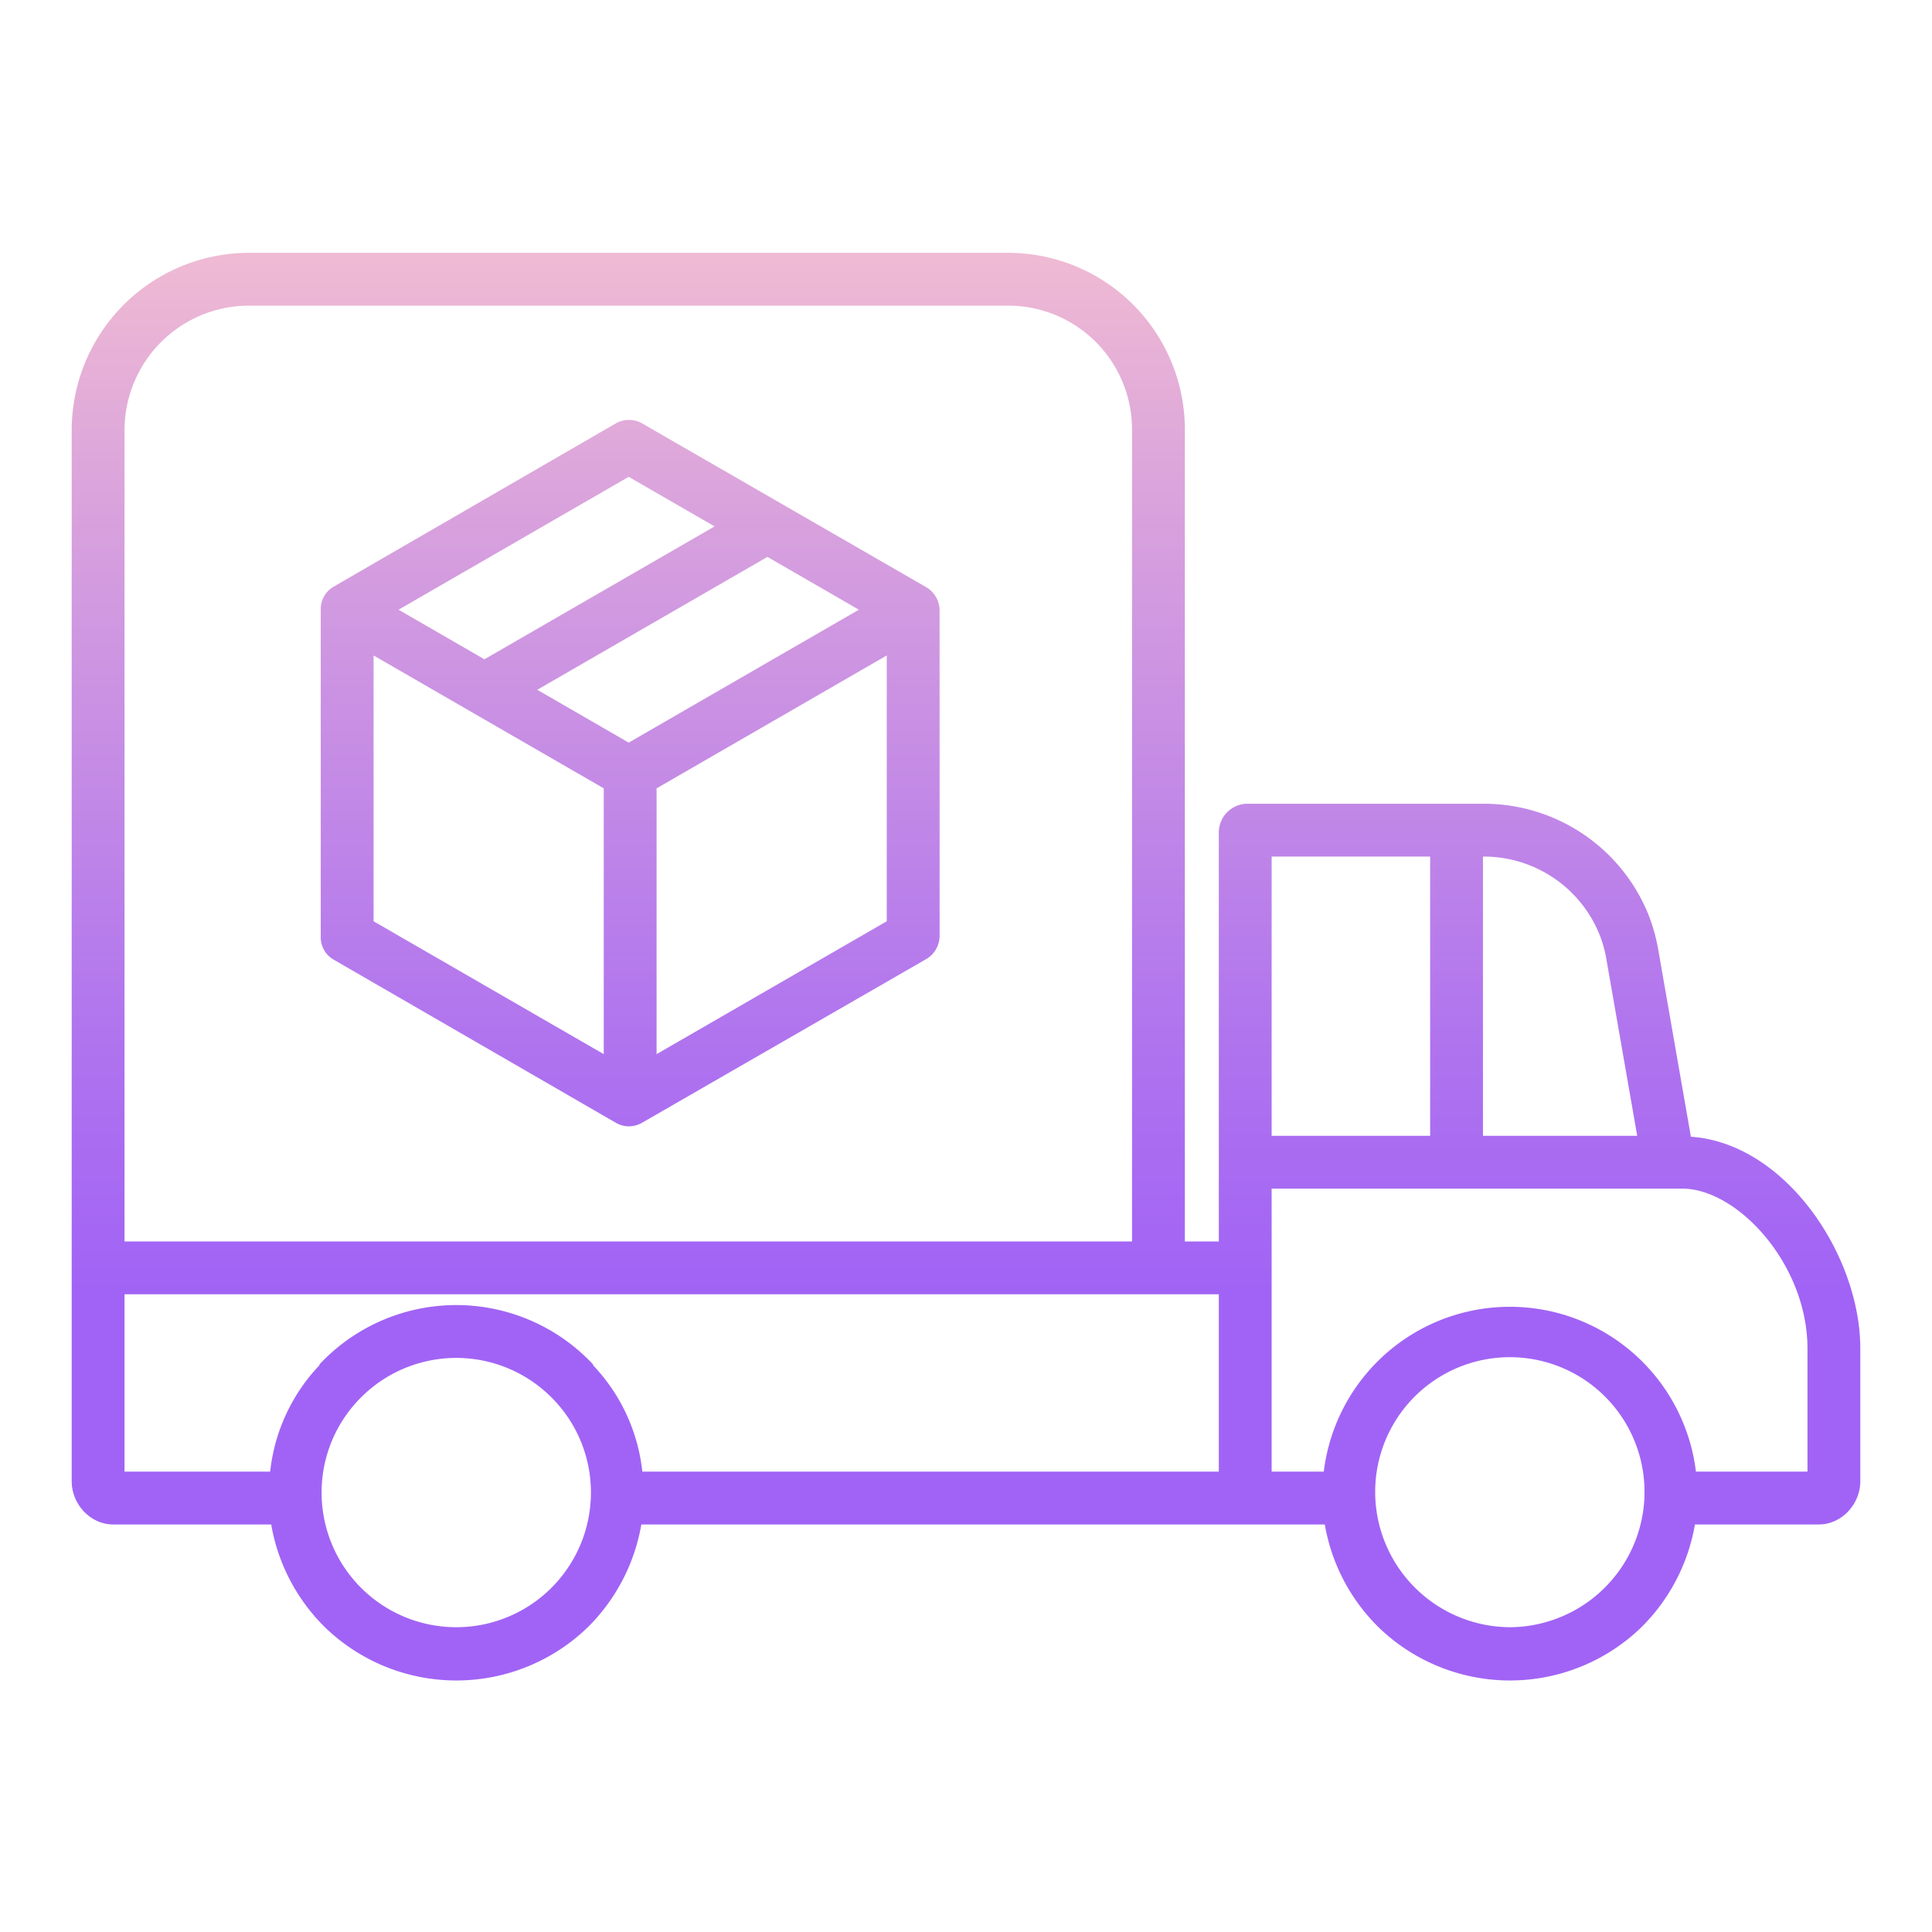 <?xml version="1.0"?>
<svg xmlns="http://www.w3.org/2000/svg" xmlns:xlink="http://www.w3.org/1999/xlink" id="Layer_1" data-name="Layer 1" viewBox="0 0 512 512" width="512" height="512"><defs><linearGradient id="linear-gradient" x1="256" y1="496" x2="256" y2="19.576" gradientUnits="userSpaceOnUse"><stop offset="0.322" stop-color="#a163f5"/><stop offset="0.466" stop-color="#b074ee"/><stop offset="0.752" stop-color="#d8a1dd"/><stop offset="0.898" stop-color="#efbad3"/></linearGradient><linearGradient id="linear-gradient-2" x1="167" y1="496" x2="167" y2="19.576" xlink:href="#linear-gradient"/></defs><title>Logistics</title><path d="M448.105,301.247l-8.553-49a48.174,48.174,0,0,0-2.756-10A47.025,47.025,0,0,0,393.358,213H330.323A7.635,7.635,0,0,0,323,220.4V329h-9V113.945A46.843,46.843,0,0,0,267.048,67H66.175A47.033,47.033,0,0,0,19,113.945v278.6C19,398.614,23.935,404,30,404H71.873a50.13,50.13,0,0,0,14.291,27.285,50.05,50.05,0,0,0,69.5.056A50.247,50.247,0,0,0,169.956,404H351.087a50.137,50.137,0,0,0,14.291,27.285,50.049,50.049,0,0,0,69.5.056A50.242,50.242,0,0,0,449.17,404H482c6.065,0,11-5.386,11-11.451V357.378C493,332.662,473.17,302.965,448.105,301.247Zm-24.25-53.66a32.616,32.616,0,0,1,1.9,6.883L433.879,301H393V227h.358A33.067,33.067,0,0,1,423.855,247.587ZM379,227v74H337V227ZM66.175,81H267.048A32.827,32.827,0,0,1,300,113.945V329H33V113.945A33.017,33.017,0,0,1,66.175,81Zm90.416,315.387a35.688,35.688,0,0,1-71.357-.044c-.007-.264-.006-.535-.006-.8A35.546,35.546,0,0,1,94.833,371.2h0l.076-.08.132-.136a35.654,35.654,0,0,1,51.745,0c.044.046.063.067.108.112l.1.105a35.546,35.546,0,0,1,9.607,24.347C156.6,395.808,156.6,396.079,156.591,396.387Zm.521-34.865c-.069-.073-.139-.147-.209-.219a49.655,49.655,0,0,0-71.981,0c-.07.072-.141.147-.214.225-.035.036-.071.3-.105.336A48.362,48.362,0,0,0,71.6,390H33V343H323v47H170.225a48.366,48.366,0,0,0-13-28.135C157.188,361.828,157.147,361.559,157.112,361.522Zm243.015,69.707a35.9,35.9,0,0,1-35.679-34.886c-.008-.264-.007-.535-.007-.8a35.686,35.686,0,1,1,71.371,0c0,.264,0,.535-.007.843A35.889,35.889,0,0,1,400.127,431.229ZM479,390H449.438a49.673,49.673,0,0,0-98.622,0H337V315H445.825C460.448,315,479,335.04,479,357.378Z" style="fill:url(#linear-gradient)"/><path d="M88.306,254.249l74.9,43.3a6.826,6.826,0,0,0,3.452.938,6.913,6.913,0,0,0,3.476-.938l75.182-43.3A7.175,7.175,0,0,0,249,248.187v-86.6a7.188,7.188,0,0,0-3.694-6.062l-75.1-43.3a7.087,7.087,0,0,0-7.048,0l-74.83,43.3A6.845,6.845,0,0,0,85,161.584v86.6A6.825,6.825,0,0,0,88.306,254.249ZM99,173.7l61,35.219v70.442L99,244.145ZM166.611,196.8,142.376,182.8l61-35.215,24.235,13.992ZM174,279.363V208.921L235,173.7v70.443Zm-7.389-153,22.76,13.14-60.995,35.215-22.76-13.14Z" style="fill:url(#linear-gradient-2)"/></svg>
